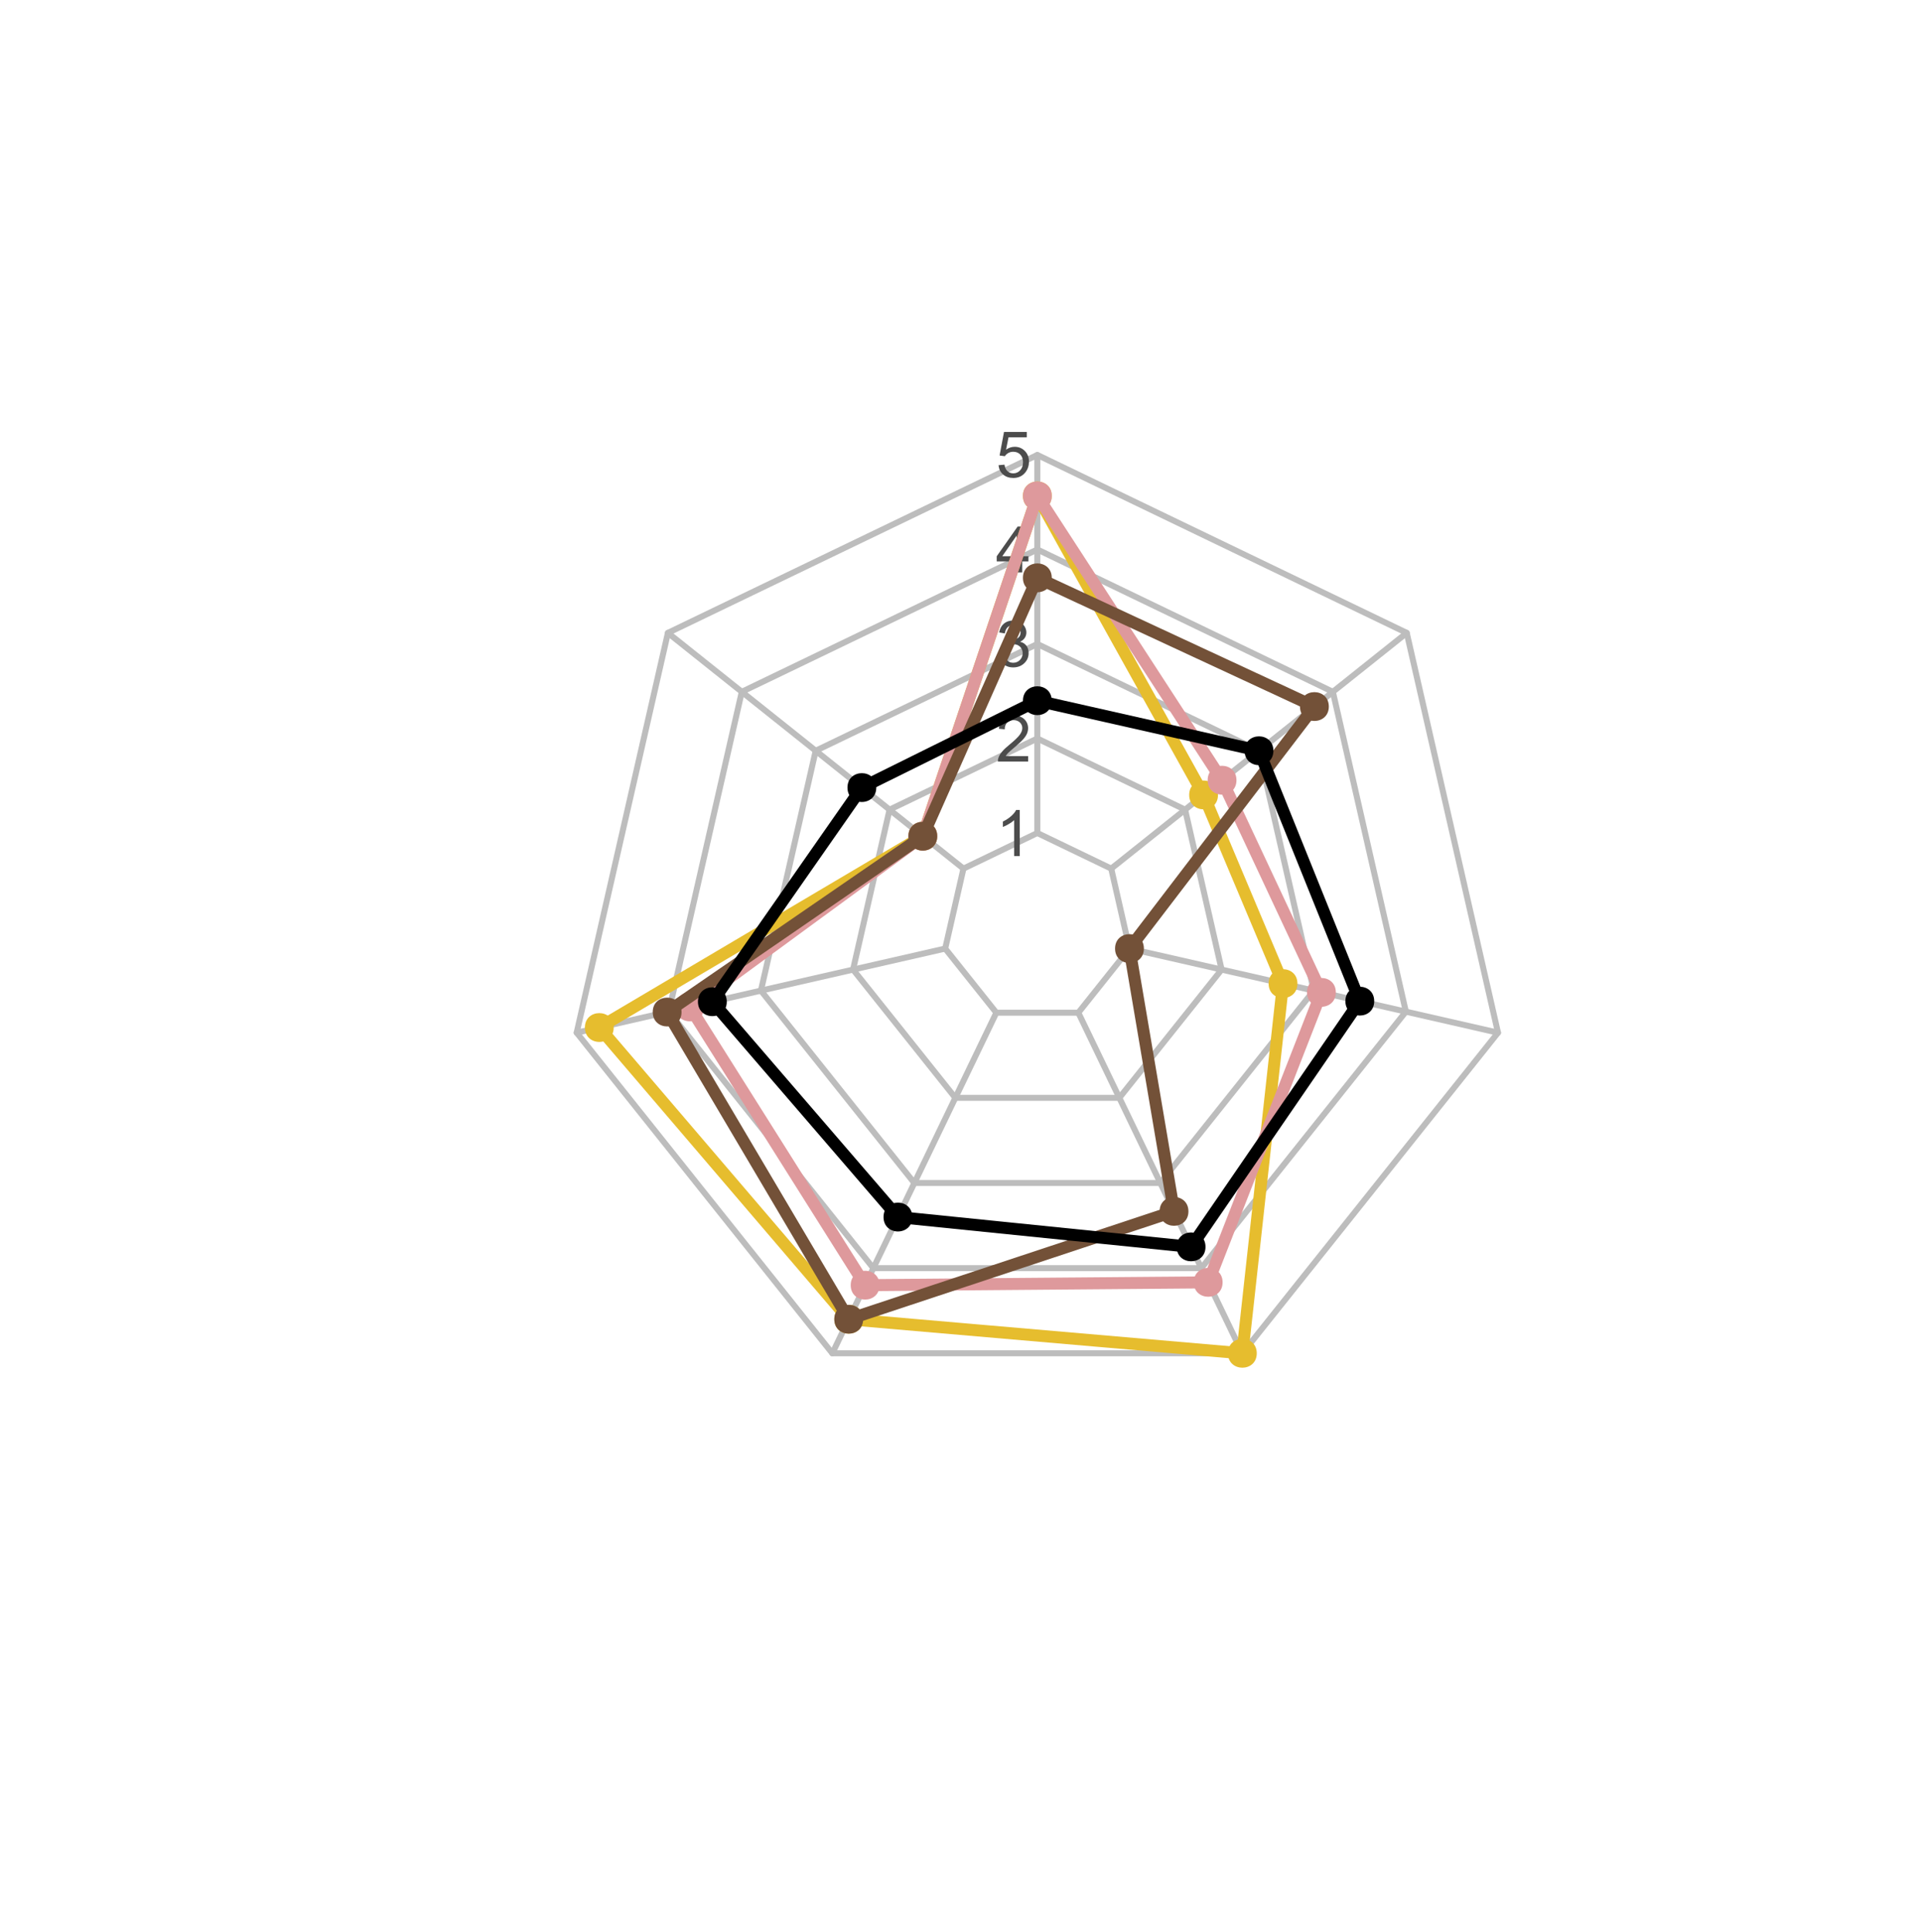 <?xml version="1.0" encoding="UTF-8" standalone="no"?>
<svg
   width="360pt"
   height="362pt"
   viewBox="0 0 360 362"
   version="1.1"
   id="svg296"
   sodipodi:docname="plot2.svg"
   inkscape:version="1.2.1 (9c6d41e410, 2022-07-14)"
   xmlns:inkscape="http://www.inkscape.org/namespaces/inkscape"
   xmlns:sodipodi="http://sodipodi.sourceforge.net/DTD/sodipodi-0.dtd"
   xmlns:xlink="http://www.w3.org/1999/xlink"
   xmlns="http://www.w3.org/2000/svg"
   xmlns:svg="http://www.w3.org/2000/svg">
  <sodipodi:namedview
     id="namedview298"
     pagecolor="#ffffff"
     bordercolor="#000000"
     borderopacity="0.25"
     inkscape:showpageshadow="2"
     inkscape:pageopacity="0.0"
     inkscape:pagecheckerboard="0"
     inkscape:deskcolor="#d1d1d1"
     inkscape:document-units="pt"
     showgrid="false"
     inkscape:zoom="1.1415746"
     inkscape:cx="137.09135"
     inkscape:cy="241.77132"
     inkscape:window-width="1366"
     inkscape:window-height="705"
     inkscape:window-x="-8"
     inkscape:window-y="-8"
     inkscape:window-maximized="1"
     inkscape:current-layer="svg296" />
  <defs
     id="defs73">
    <g
       id="g71">
      <symbol
         overflow="visible"
         id="glyph0-0">
        <path
           style="stroke:none;"
           d="M 1.5 0 L 1.5 -7.5 L 7.5 -7.5 L 7.5 0 Z M 1.688 -0.188 L 7.312 -0.188 L 7.312 -7.312 L 1.688 -7.312 Z M 1.688 -0.188 "
           id="path2" />
      </symbol>
      <symbol
         overflow="visible"
         id="glyph0-1">
        <path
           style="stroke:none;"
           d="M 4.469 0 L 3.414 0 L 3.414 -6.719 C 3.16 -6.477 2.828 -6.234 2.414 -5.996 C 2 -5.75 1.629 -5.57 1.305 -5.449 L 1.305 -6.469 C 1.895 -6.742 2.41 -7.078 2.852 -7.477 C 3.293 -7.871 3.605 -8.254 3.789 -8.625 L 4.469 -8.625 Z M 4.469 0 "
           id="path5" />
      </symbol>
      <symbol
         overflow="visible"
         id="glyph0-2">
        <path
           style="stroke:none;"
           d="M 6.039 -1.016 L 6.039 0 L 0.363 0 C 0.355 -0.254 0.395 -0.496 0.484 -0.734 C 0.629 -1.117 0.859 -1.5 1.18 -1.875 C 1.492 -2.25 1.953 -2.684 2.562 -3.176 C 3.492 -3.941 4.125 -4.547 4.453 -4.992 C 4.781 -5.438 4.945 -5.859 4.945 -6.266 C 4.945 -6.68 4.793 -7.031 4.496 -7.32 C 4.191 -7.602 3.805 -7.746 3.328 -7.75 C 2.82 -7.746 2.414 -7.594 2.109 -7.293 C 1.805 -6.984 1.648 -6.562 1.648 -6.031 L 0.562 -6.141 C 0.633 -6.945 0.91 -7.559 1.398 -7.988 C 1.879 -8.41 2.531 -8.625 3.352 -8.625 C 4.172 -8.625 4.824 -8.395 5.309 -7.938 C 5.789 -7.48 6.027 -6.914 6.031 -6.242 C 6.027 -5.895 5.957 -5.559 5.82 -5.227 C 5.676 -4.891 5.441 -4.539 5.117 -4.176 C 4.789 -3.805 4.25 -3.301 3.492 -2.664 C 2.859 -2.129 2.453 -1.77 2.273 -1.582 C 2.094 -1.395 1.945 -1.203 1.828 -1.016 Z M 6.039 -1.016 "
           id="path8" />
      </symbol>
      <symbol
         overflow="visible"
         id="glyph0-3">
        <path
           style="stroke:none;"
           d="M 0.504 -2.266 L 1.559 -2.406 C 1.68 -1.809 1.883 -1.379 2.176 -1.113 C 2.465 -0.848 2.82 -0.715 3.242 -0.719 C 3.734 -0.715 4.152 -0.887 4.496 -1.234 C 4.832 -1.574 5.004 -2 5.008 -2.516 C 5.004 -2.996 4.848 -3.395 4.535 -3.711 C 4.219 -4.023 3.816 -4.184 3.328 -4.184 C 3.129 -4.184 2.879 -4.145 2.586 -4.066 L 2.703 -4.992 C 2.766 -4.984 2.824 -4.98 2.871 -4.98 C 3.32 -4.98 3.723 -5.098 4.086 -5.332 C 4.441 -5.566 4.621 -5.926 4.625 -6.414 C 4.621 -6.801 4.492 -7.121 4.23 -7.375 C 3.965 -7.629 3.625 -7.758 3.219 -7.758 C 2.805 -7.758 2.465 -7.629 2.191 -7.371 C 1.918 -7.113 1.742 -6.727 1.664 -6.211 L 0.609 -6.398 C 0.738 -7.105 1.031 -7.652 1.488 -8.043 C 1.941 -8.43 2.508 -8.625 3.195 -8.625 C 3.66 -8.625 4.094 -8.523 4.488 -8.324 C 4.879 -8.121 5.18 -7.848 5.391 -7.5 C 5.602 -7.148 5.707 -6.777 5.707 -6.391 C 5.707 -6.02 5.605 -5.684 5.406 -5.379 C 5.207 -5.074 4.914 -4.832 4.523 -4.652 C 5.031 -4.535 5.426 -4.289 5.707 -3.922 C 5.988 -3.547 6.129 -3.086 6.129 -2.539 C 6.129 -1.785 5.855 -1.148 5.309 -0.629 C 4.762 -0.105 4.07 0.152 3.234 0.152 C 2.477 0.152 1.848 -0.07 1.355 -0.52 C 0.855 -0.969 0.574 -1.551 0.504 -2.266 Z M 0.504 -2.266 "
           id="path11" />
      </symbol>
      <symbol
         overflow="visible"
         id="glyph0-4">
        <path
           style="stroke:none;"
           d="M 3.879 0 L 3.879 -2.055 L 0.152 -2.055 L 0.152 -3.023 L 4.07 -8.59 L 4.934 -8.59 L 4.934 -3.023 L 6.094 -3.023 L 6.094 -2.055 L 4.934 -2.055 L 4.934 0 Z M 3.879 -3.023 L 3.879 -6.898 L 1.188 -3.023 Z M 3.879 -3.023 "
           id="path14" />
      </symbol>
      <symbol
         overflow="visible"
         id="glyph0-5">
        <path
           style="stroke:none;"
           d="M 0.5 -2.25 L 1.605 -2.344 C 1.684 -1.805 1.871 -1.398 2.176 -1.125 C 2.473 -0.852 2.836 -0.715 3.258 -0.719 C 3.766 -0.715 4.195 -0.906 4.547 -1.293 C 4.898 -1.672 5.074 -2.18 5.074 -2.82 C 5.074 -3.414 4.902 -3.891 4.566 -4.242 C 4.227 -4.59 3.785 -4.762 3.242 -4.766 C 2.898 -4.762 2.594 -4.684 2.32 -4.531 C 2.047 -4.375 1.832 -4.176 1.676 -3.93 L 0.688 -4.062 L 1.516 -8.473 L 5.789 -8.473 L 5.789 -7.465 L 2.359 -7.465 L 1.898 -5.156 C 2.414 -5.516 2.953 -5.695 3.523 -5.695 C 4.27 -5.695 4.902 -5.434 5.422 -4.914 C 5.934 -4.395 6.191 -3.727 6.195 -2.914 C 6.191 -2.133 5.965 -1.461 5.516 -0.898 C 4.961 -0.199 4.211 0.145 3.258 0.148 C 2.477 0.145 1.836 -0.07 1.344 -0.508 C 0.844 -0.941 0.562 -1.523 0.5 -2.25 Z M 0.5 -2.25 "
           id="path17" />
      </symbol>
      <symbol
         overflow="visible"
         id="glyph0-6">
        <path
           style="stroke:none;"
           d="M 0.926 0 L 0.926 -8.59 L 4.164 -8.59 C 4.734 -8.59 5.172 -8.562 5.473 -8.508 C 5.895 -8.438 6.246 -8.301 6.531 -8.105 C 6.816 -7.906 7.047 -7.633 7.223 -7.277 C 7.395 -6.918 7.48 -6.527 7.484 -6.105 C 7.48 -5.371 7.25 -4.75 6.785 -4.25 C 6.316 -3.742 5.477 -3.492 4.266 -3.492 L 2.062 -3.492 L 2.062 0 Z M 2.062 -4.508 L 4.281 -4.508 C 5.012 -4.504 5.535 -4.641 5.848 -4.918 C 6.156 -5.188 6.309 -5.574 6.312 -6.07 C 6.309 -6.43 6.219 -6.734 6.039 -6.992 C 5.855 -7.242 5.617 -7.414 5.32 -7.5 C 5.125 -7.551 4.77 -7.574 4.258 -7.578 L 2.062 -7.578 Z M 2.062 -4.508 "
           id="path20" />
      </symbol>
      <symbol
         overflow="visible"
         id="glyph0-7">
        <path
           style="stroke:none;"
           d="M 5.051 -2.004 L 6.141 -1.867 C 5.969 -1.23 5.648 -0.738 5.184 -0.387 C 4.719 -0.035 4.125 0.141 3.406 0.141 C 2.492 0.141 1.77 -0.137 1.238 -0.699 C 0.699 -1.254 0.434 -2.043 0.438 -3.059 C 0.434 -4.105 0.703 -4.918 1.246 -5.496 C 1.781 -6.074 2.48 -6.363 3.344 -6.363 C 4.176 -6.363 4.855 -6.078 5.383 -5.512 C 5.91 -4.945 6.176 -4.148 6.176 -3.125 C 6.176 -3.059 6.172 -2.965 6.172 -2.844 L 1.531 -2.844 C 1.562 -2.156 1.758 -1.633 2.109 -1.27 C 2.457 -0.906 2.891 -0.727 3.41 -0.727 C 3.797 -0.727 4.125 -0.828 4.402 -1.031 C 4.672 -1.234 4.891 -1.559 5.051 -2.004 Z M 1.586 -3.711 L 5.062 -3.711 C 5.016 -4.227 4.883 -4.621 4.664 -4.887 C 4.328 -5.293 3.891 -5.496 3.359 -5.496 C 2.871 -5.496 2.465 -5.332 2.137 -5.008 C 1.805 -4.684 1.621 -4.25 1.586 -3.711 Z M 1.586 -3.711 "
           id="path23" />
      </symbol>
      <symbol
         overflow="visible"
         id="glyph0-8">
        <path
           style="stroke:none;"
           d="M 3.094 -0.945 L 3.246 -0.012 C 2.949 0.051 2.684 0.082 2.449 0.082 C 2.066 0.082 1.77 0.023 1.559 -0.098 C 1.348 -0.219 1.199 -0.379 1.113 -0.578 C 1.027 -0.773 0.984 -1.188 0.984 -1.82 L 0.984 -5.402 L 0.211 -5.402 L 0.211 -6.223 L 0.984 -6.223 L 0.984 -7.766 L 2.031 -8.398 L 2.031 -6.223 L 3.094 -6.223 L 3.094 -5.402 L 2.031 -5.402 L 2.031 -1.766 C 2.027 -1.461 2.047 -1.27 2.086 -1.184 C 2.125 -1.098 2.184 -1.027 2.27 -0.977 C 2.352 -0.926 2.473 -0.902 2.633 -0.902 C 2.742 -0.902 2.898 -0.914 3.094 -0.945 Z M 3.094 -0.945 "
           id="path26" />
      </symbol>
      <symbol
         overflow="visible"
         id="glyph0-9">
        <path
           style="stroke:none;"
           d="M 4.867 0 L 4.867 -0.914 C 4.379 -0.211 3.723 0.141 2.895 0.141 C 2.527 0.141 2.184 0.07 1.867 -0.07 C 1.547 -0.211 1.309 -0.387 1.156 -0.602 C 1 -0.812 0.895 -1.074 0.832 -1.383 C 0.785 -1.59 0.762 -1.918 0.766 -2.367 L 0.766 -6.223 L 1.82 -6.223 L 1.82 -2.773 C 1.816 -2.219 1.84 -1.848 1.887 -1.656 C 1.949 -1.379 2.09 -1.16 2.309 -1.004 C 2.523 -0.84 2.789 -0.762 3.105 -0.766 C 3.418 -0.762 3.715 -0.844 3.996 -1.008 C 4.273 -1.172 4.469 -1.391 4.586 -1.672 C 4.699 -1.949 4.758 -2.355 4.758 -2.891 L 4.758 -6.223 L 5.812 -6.223 L 5.812 0 Z M 4.867 0 "
           id="path29" />
      </symbol>
      <symbol
         overflow="visible"
         id="glyph0-10">
        <path
           style="stroke:none;"
           d="M 4.852 -0.766 C 4.461 -0.434 4.082 -0.199 3.723 -0.062 C 3.355 0.074 2.969 0.141 2.562 0.141 C 1.875 0.141 1.352 -0.023 0.984 -0.359 C 0.617 -0.688 0.434 -1.117 0.434 -1.641 C 0.434 -1.945 0.5 -2.223 0.641 -2.473 C 0.777 -2.723 0.961 -2.926 1.188 -3.082 C 1.41 -3.234 1.664 -3.348 1.945 -3.43 C 2.152 -3.477 2.465 -3.531 2.883 -3.586 C 3.734 -3.688 4.359 -3.809 4.766 -3.949 C 4.766 -4.09 4.77 -4.18 4.77 -4.227 C 4.77 -4.648 4.668 -4.953 4.469 -5.133 C 4.199 -5.371 3.801 -5.488 3.27 -5.492 C 2.77 -5.488 2.402 -5.402 2.168 -5.23 C 1.934 -5.055 1.758 -4.746 1.648 -4.305 L 0.617 -4.445 C 0.707 -4.887 0.863 -5.242 1.078 -5.516 C 1.289 -5.781 1.598 -5.992 2.008 -6.141 C 2.41 -6.289 2.883 -6.363 3.422 -6.363 C 3.953 -6.363 4.383 -6.301 4.715 -6.176 C 5.047 -6.051 5.293 -5.891 5.449 -5.703 C 5.605 -5.512 5.715 -5.273 5.777 -4.984 C 5.809 -4.805 5.824 -4.48 5.828 -4.016 L 5.828 -2.609 C 5.824 -1.625 5.848 -1.004 5.895 -0.746 C 5.941 -0.484 6.031 -0.238 6.164 0 L 5.062 0 C 4.953 -0.219 4.883 -0.473 4.852 -0.766 Z M 4.766 -3.125 C 4.375 -2.965 3.801 -2.832 3.039 -2.727 C 2.605 -2.66 2.301 -2.59 2.121 -2.516 C 1.941 -2.434 1.801 -2.32 1.703 -2.172 C 1.605 -2.02 1.559 -1.852 1.559 -1.672 C 1.559 -1.387 1.664 -1.152 1.875 -0.969 C 2.086 -0.777 2.398 -0.684 2.812 -0.688 C 3.219 -0.684 3.578 -0.773 3.895 -0.953 C 4.211 -1.129 4.445 -1.371 4.594 -1.68 C 4.707 -1.918 4.762 -2.27 4.766 -2.734 Z M 4.766 -3.125 "
           id="path32" />
      </symbol>
      <symbol
         overflow="visible"
         id="glyph0-11">
        <path
           style="stroke:none;"
           d="M 0.766 0 L 0.766 -8.59 L 1.82 -8.59 L 1.82 0 Z M 0.766 0 "
           id="path35" />
      </symbol>
      <symbol
         overflow="visible"
         id="glyph0-12">
        <path
           style="stroke:none;"
           d="M 0.789 0 L 0.789 -6.223 L 1.742 -6.223 L 1.742 -5.336 C 2.195 -6.02 2.855 -6.363 3.719 -6.363 C 4.09 -6.363 4.434 -6.293 4.754 -6.16 C 5.066 -6.023 5.305 -5.848 5.461 -5.633 C 5.617 -5.41 5.727 -5.152 5.789 -4.852 C 5.828 -4.656 5.848 -4.312 5.848 -3.828 L 5.848 0 L 4.793 0 L 4.793 -3.785 C 4.793 -4.215 4.75 -4.535 4.668 -4.75 C 4.586 -4.961 4.441 -5.129 4.234 -5.258 C 4.023 -5.383 3.777 -5.449 3.5 -5.449 C 3.047 -5.449 2.66 -5.305 2.332 -5.02 C 2.004 -4.734 1.84 -4.195 1.844 -3.398 L 1.844 0 Z M 0.789 0 "
           id="path38" />
      </symbol>
      <symbol
         overflow="visible"
         id="glyph0-13">
        <path
           style="stroke:none;"
           d="M 0.598 0.516 L 1.625 0.668 C 1.664 0.98 1.785 1.211 1.98 1.359 C 2.242 1.555 2.598 1.652 3.055 1.652 C 3.539 1.652 3.918 1.555 4.184 1.359 C 4.449 1.164 4.629 0.891 4.723 0.539 C 4.777 0.324 4.801 -0.125 4.797 -0.812 C 4.336 -0.27 3.762 0 3.078 0 C 2.219 0 1.559 -0.309 1.09 -0.926 C 0.621 -1.543 0.387 -2.281 0.387 -3.148 C 0.387 -3.738 0.492 -4.285 0.707 -4.789 C 0.922 -5.289 1.234 -5.68 1.645 -5.953 C 2.051 -6.227 2.531 -6.363 3.082 -6.363 C 3.816 -6.363 4.422 -6.066 4.898 -5.473 L 4.898 -6.223 L 5.871 -6.223 L 5.871 -0.844 C 5.871 0.125 5.77 0.809 5.574 1.215 C 5.375 1.613 5.062 1.934 4.637 2.172 C 4.207 2.402 3.684 2.52 3.059 2.523 C 2.316 2.52 1.715 2.352 1.258 2.023 C 0.801 1.688 0.582 1.188 0.598 0.516 Z M 1.469 -3.223 C 1.465 -2.406 1.629 -1.809 1.957 -1.438 C 2.281 -1.059 2.688 -0.871 3.176 -0.875 C 3.66 -0.871 4.066 -1.059 4.395 -1.434 C 4.723 -1.805 4.887 -2.391 4.887 -3.188 C 4.887 -3.945 4.715 -4.52 4.379 -4.91 C 4.039 -5.297 3.633 -5.488 3.156 -5.492 C 2.684 -5.488 2.285 -5.297 1.961 -4.918 C 1.629 -4.535 1.465 -3.973 1.469 -3.223 Z M 1.469 -3.223 "
           id="path41" />
      </symbol>
      <symbol
         overflow="visible"
         id="glyph0-14">
        <path
           style="stroke:none;"
           d="M 4.945 -3.367 L 4.945 -4.375 L 8.586 -4.383 L 8.586 -1.195 C 8.023 -0.75 7.449 -0.414 6.855 -0.188 C 6.262 0.035 5.652 0.145 5.027 0.148 C 4.184 0.145 3.414 -0.031 2.727 -0.395 C 2.035 -0.754 1.516 -1.277 1.168 -1.961 C 0.812 -2.645 0.637 -3.41 0.641 -4.254 C 0.637 -5.09 0.812 -5.867 1.164 -6.594 C 1.512 -7.312 2.016 -7.852 2.672 -8.207 C 3.328 -8.555 4.082 -8.73 4.938 -8.734 C 5.559 -8.73 6.121 -8.629 6.621 -8.434 C 7.121 -8.23 7.516 -7.953 7.805 -7.594 C 8.09 -7.234 8.305 -6.766 8.453 -6.188 L 7.43 -5.906 C 7.297 -6.344 7.137 -6.688 6.949 -6.938 C 6.758 -7.188 6.484 -7.387 6.129 -7.539 C 5.77 -7.688 5.375 -7.762 4.945 -7.766 C 4.422 -7.762 3.973 -7.684 3.598 -7.527 C 3.219 -7.367 2.91 -7.16 2.68 -6.902 C 2.445 -6.645 2.266 -6.359 2.141 -6.055 C 1.918 -5.52 1.809 -4.945 1.812 -4.324 C 1.809 -3.559 1.941 -2.918 2.207 -2.402 C 2.469 -1.887 2.852 -1.504 3.355 -1.254 C 3.859 -1.004 4.395 -0.879 4.961 -0.879 C 5.453 -0.879 5.934 -0.973 6.406 -1.16 C 6.871 -1.348 7.227 -1.551 7.469 -1.77 L 7.469 -3.367 Z M 4.945 -3.367 "
           id="path44" />
      </symbol>
      <symbol
         overflow="visible"
         id="glyph0-15">
        <path
           style="stroke:none;"
           d="M 0.797 0 L 0.797 -8.59 L 1.852 -8.59 L 1.852 -3.691 L 4.348 -6.223 L 5.711 -6.223 L 3.336 -3.914 L 5.953 0 L 4.652 0 L 2.594 -3.18 L 1.852 -2.469 L 1.852 0 Z M 0.797 0 "
           id="path47" />
      </symbol>
      <symbol
         overflow="visible"
         id="glyph0-16">
        <path
           style="stroke:none;"
           d="M 0.797 -7.375 L 0.797 -8.59 L 1.852 -8.59 L 1.852 -7.375 Z M 0.797 0 L 0.797 -6.223 L 1.852 -6.223 L 1.852 0 Z M 0.797 0 "
           id="path50" />
      </symbol>
      <symbol
         overflow="visible"
         id="glyph0-17">
        <path
           style="stroke:none;"
           d="M 0.539 -2.758 L 1.609 -2.852 C 1.66 -2.422 1.777 -2.07 1.965 -1.797 C 2.145 -1.52 2.434 -1.297 2.828 -1.129 C 3.215 -0.957 3.656 -0.871 4.148 -0.875 C 4.578 -0.871 4.961 -0.938 5.297 -1.066 C 5.629 -1.191 5.875 -1.367 6.039 -1.594 C 6.199 -1.82 6.281 -2.066 6.281 -2.332 C 6.281 -2.598 6.203 -2.832 6.047 -3.035 C 5.891 -3.238 5.633 -3.406 5.273 -3.547 C 5.043 -3.633 4.531 -3.773 3.746 -3.965 C 2.953 -4.152 2.402 -4.332 2.086 -4.5 C 1.672 -4.711 1.363 -4.977 1.168 -5.297 C 0.965 -5.617 0.867 -5.973 0.867 -6.367 C 0.867 -6.801 0.988 -7.207 1.234 -7.582 C 1.48 -7.957 1.84 -8.242 2.312 -8.441 C 2.785 -8.633 3.312 -8.73 3.891 -8.734 C 4.523 -8.73 5.082 -8.629 5.574 -8.426 C 6.059 -8.223 6.434 -7.922 6.695 -7.523 C 6.957 -7.125 7.098 -6.672 7.117 -6.172 L 6.031 -6.086 C 5.969 -6.629 5.77 -7.039 5.434 -7.316 C 5.094 -7.594 4.598 -7.734 3.938 -7.734 C 3.25 -7.734 2.746 -7.605 2.434 -7.355 C 2.113 -7.098 1.957 -6.797 1.961 -6.445 C 1.957 -6.137 2.07 -5.883 2.297 -5.684 C 2.516 -5.48 3.086 -5.273 4.012 -5.07 C 4.934 -4.859 5.566 -4.68 5.914 -4.523 C 6.41 -4.293 6.781 -4 7.02 -3.648 C 7.254 -3.293 7.371 -2.887 7.375 -2.426 C 7.371 -1.969 7.242 -1.535 6.984 -1.133 C 6.723 -0.727 6.344 -0.414 5.855 -0.188 C 5.363 0.035 4.812 0.145 4.203 0.148 C 3.422 0.145 2.77 0.035 2.246 -0.191 C 1.719 -0.414 1.309 -0.754 1.012 -1.215 C 0.711 -1.668 0.555 -2.184 0.539 -2.758 Z M 0.539 -2.758 "
           id="path53" />
      </symbol>
      <symbol
         overflow="visible"
         id="glyph0-18">
        <path
           style="stroke:none;"
           d="M 0.781 0 L 0.781 -6.223 L 1.727 -6.223 L 1.727 -5.281 C 1.969 -5.719 2.191 -6.012 2.398 -6.152 C 2.602 -6.293 2.828 -6.363 3.078 -6.363 C 3.43 -6.363 3.793 -6.25 4.16 -6.023 L 3.797 -5.047 C 3.539 -5.195 3.281 -5.273 3.023 -5.273 C 2.793 -5.273 2.586 -5.203 2.402 -5.066 C 2.215 -4.926 2.082 -4.734 2.008 -4.488 C 1.891 -4.113 1.832 -3.703 1.836 -3.258 L 1.836 0 Z M 0.781 0 "
           id="path56" />
      </symbol>
      <symbol
         overflow="visible"
         id="glyph0-19">
        <path
           style="stroke:none;"
           d="M 0.398 -3.109 C 0.398 -4.262 0.719 -5.117 1.359 -5.672 C 1.895 -6.133 2.547 -6.363 3.316 -6.363 C 4.172 -6.363 4.871 -6.082 5.414 -5.52 C 5.953 -4.957 6.223 -4.184 6.227 -3.199 C 6.223 -2.398 6.102 -1.766 5.867 -1.309 C 5.625 -0.848 5.277 -0.492 4.82 -0.238 C 4.359 0.016 3.859 0.141 3.316 0.141 C 2.441 0.141 1.734 -0.137 1.203 -0.695 C 0.664 -1.254 0.398 -2.059 0.398 -3.109 Z M 1.484 -3.109 C 1.48 -2.309 1.656 -1.711 2.004 -1.32 C 2.348 -0.922 2.785 -0.727 3.316 -0.727 C 3.84 -0.727 4.273 -0.926 4.621 -1.324 C 4.969 -1.723 5.145 -2.328 5.145 -3.148 C 5.145 -3.914 4.969 -4.496 4.617 -4.895 C 4.266 -5.289 3.832 -5.488 3.316 -5.492 C 2.785 -5.488 2.348 -5.293 2.004 -4.898 C 1.656 -4.5 1.48 -3.902 1.484 -3.109 Z M 1.484 -3.109 "
           id="path59" />
      </symbol>
      <symbol
         overflow="visible"
         id="glyph0-20">
        <path
           style="stroke:none;"
           d=""
           id="path62" />
      </symbol>
      <symbol
         overflow="visible"
         id="glyph0-21">
        <path
           style="stroke:none;"
           d="M -0.016 0 L 3.281 -8.59 L 4.508 -8.59 L 8.023 0 L 6.727 0 L 5.727 -2.602 L 2.133 -2.602 L 1.188 0 Z M 2.461 -3.527 L 5.375 -3.527 L 4.477 -5.906 C 4.203 -6.629 4 -7.223 3.867 -7.688 C 3.758 -7.133 3.602 -6.586 3.406 -6.047 Z M 2.461 -3.527 "
           id="path65" />
      </symbol>
      <symbol
         overflow="visible"
         id="glyph0-22">
        <path
           style="stroke:none;"
           d="M 0.785 -7.367 L 0.785 -8.59 L 1.84 -8.59 L 1.84 -7.367 Z M -0.551 2.414 L -0.352 1.516 C -0.141 1.57 0.023 1.598 0.148 1.602 C 0.359 1.598 0.52 1.527 0.625 1.387 C 0.73 1.242 0.785 0.887 0.785 0.316 L 0.785 -6.223 L 1.84 -6.223 L 1.84 0.34 C 1.84 1.105 1.738 1.637 1.539 1.938 C 1.285 2.324 0.863 2.52 0.273 2.523 C -0.012 2.52 -0.285 2.484 -0.551 2.414 Z M -0.551 2.414 "
           id="path68" />
      </symbol>
    </g>
  </defs>
  <path
     style="fill:none;stroke:#bdbdbd;stroke-width:1.125;stroke-linecap:round;stroke-linejoin:round;stroke-miterlimit:10;stroke-opacity:1"
     d="m 194.398,156.09 -13.844,6.668 -3.422,14.984 9.582,12.016 h 15.371 l 9.578,-12.016 -3.418,-14.984 z m 0,0"
     id="path77"
     inkscape:export-filename="plot2.png"
     inkscape:export-xdpi="96"
     inkscape:export-ydpi="96" />
  <g
     style="fill:#4c4c4c;fill-opacity:1"
     id="g81">
    <use
       xlink:href="#glyph0-1"
       x="186.637"
       y="160.402"
       id="use79" />
  </g>
  <path
     style="fill:none;stroke:#bdbdbd;stroke-width:1.125;stroke-linecap:round;stroke-linejoin:round;stroke-miterlimit:10;stroke-opacity:1"
     d="m 194.398,138.379 -27.691,13.336 -6.84,29.965 19.164,24.031 h 30.738 l 19.164,-24.031 -6.84,-29.965 z m 0,0"
     id="path83" />
  <g
     style="fill:#4c4c4c;fill-opacity:1"
     id="g87">
    <use
       xlink:href="#glyph0-2"
       x="186.637"
       y="142.691"
       id="use85" />
  </g>
  <path
     style="fill:none;stroke:#bdbdbd;stroke-width:1.125;stroke-linecap:round;stroke-linejoin:round;stroke-miterlimit:10;stroke-opacity:1"
     d="m 194.398,120.672 -41.535,20.004 -10.262,44.945 28.746,36.047 h 46.105 l 28.746,-36.047 -10.262,-44.945 z m 0,0"
     id="path89" />
  <g
     style="fill:#4c4c4c;fill-opacity:1"
     id="g93">
    <use
       xlink:href="#glyph0-3"
       x="186.637"
       y="124.906"
       id="use91" />
  </g>
  <path
     style="fill:none;stroke:#bdbdbd;stroke-width:1.125;stroke-linecap:round;stroke-linejoin:round;stroke-miterlimit:10;stroke-opacity:1"
     d="m 194.398,102.961 -55.383,26.672 -13.68,59.93 38.328,48.062 h 61.473 l 38.328,-48.062 -13.68,-59.93 z m 0,0"
     id="path95" />
  <g
     style="fill:#4c4c4c;fill-opacity:1"
     id="g99">
    <use
       xlink:href="#glyph0-4"
       x="186.637"
       y="107.254"
       id="use97" />
  </g>
  <path
     style="fill:none;stroke:#bdbdbd;stroke-width:1.125;stroke-linecap:round;stroke-linejoin:round;stroke-miterlimit:10;stroke-opacity:1"
     d="m 194.398,85.25 -69.23,33.34 -17.098,74.914 47.91,60.078 h 76.84 l 47.91,-60.078 -17.102,-74.914 z m 0,0"
     id="path101" />
  <g
     style="fill:#4c4c4c;fill-opacity:1"
     id="g105">
    <use
       xlink:href="#glyph0-5"
       x="186.637"
       y="89.414"
       id="use103" />
  </g>
  <path
     style="fill:none;stroke:#bdbdbd;stroke-width:1.125;stroke-linecap:round;stroke-linejoin:round;stroke-miterlimit:10;stroke-opacity:1"
     d="M 194.398,156.09 V 85.25"
     id="path107" />
  <path
     style="fill:none;stroke:#bdbdbd;stroke-width:1.125;stroke-linecap:round;stroke-linejoin:round;stroke-miterlimit:10;stroke-opacity:1"
     d="M 180.555,162.758 125.168,118.59"
     id="path109" />
  <path
     style="fill:none;stroke:#bdbdbd;stroke-width:1.125;stroke-linecap:round;stroke-linejoin:round;stroke-miterlimit:10;stroke-opacity:1"
     d="m 177.133,177.742 -69.062,15.762"
     id="path111" />
  <path
     style="fill:none;stroke:#bdbdbd;stroke-width:1.125;stroke-linecap:round;stroke-linejoin:round;stroke-miterlimit:10;stroke-opacity:1"
     d="m 186.715,189.758 -30.734,63.824"
     id="path113" />
  <path
     style="fill:none;stroke:#bdbdbd;stroke-width:1.125;stroke-linecap:round;stroke-linejoin:round;stroke-miterlimit:10;stroke-opacity:1"
     d="m 202.086,189.758 30.734,63.824"
     id="path115" />
  <path
     style="fill:none;stroke:#bdbdbd;stroke-width:1.125;stroke-linecap:round;stroke-linejoin:round;stroke-miterlimit:10;stroke-opacity:1"
     d="m 211.664,177.742 69.066,15.762"
     id="path117" />
  <path
     style="fill:none;stroke:#bdbdbd;stroke-width:1.125;stroke-linecap:round;stroke-linejoin:round;stroke-miterlimit:10;stroke-opacity:1"
     d="m 208.246,162.758 55.383,-44.168"
     id="path119" />
  <path
     style="fill:none;stroke:#e6bd2e;stroke-width:2.25;stroke-linecap:round;stroke-linejoin:round;stroke-miterlimit:10;stroke-opacity:1"
     d="m 194.398,92.926 -21.461,63.758 -60.629,35.852 46.746,54.664 73.766,6.383 7.621,-69.273 -14.887,-35.352 z m 0,0"
     id="path231" />
  <path
     style="fill:#e6bd2e;fill-opacity:1;fill-rule:nonzero;stroke:none"
     d="m 197.102,92.926 c 0,3.598 -5.402,3.598 -5.402,0 0,-3.602 5.402,-3.602 5.402,0"
     id="path233" />
  <path
     style="fill:#e6bd2e;fill-opacity:1;fill-rule:nonzero;stroke:none"
     d="m 175.637,156.684 c 0,3.602 -5.398,3.602 -5.398,0 0,-3.598 5.398,-3.598 5.398,0"
     id="path235" />
  <path
     style="fill:#e6bd2e;fill-opacity:1;fill-rule:nonzero;stroke:none"
     d="m 115.008,192.535 c 0,3.602 -5.398,3.602 -5.398,0 0,-3.598 5.398,-3.598 5.398,0"
     id="path237" />
  <path
     style="fill:#e6bd2e;fill-opacity:1;fill-rule:nonzero;stroke:none"
     d="m 161.754,247.199 c 0,3.598 -5.402,3.598 -5.402,0 0,-3.602 5.402,-3.602 5.402,0"
     id="path239" />
  <path
     style="fill:#e6bd2e;fill-opacity:1;fill-rule:nonzero;stroke:none"
     d="m 235.52,253.582 c 0,3.598 -5.398,3.598 -5.398,0 0,-3.602 5.398,-3.602 5.398,0"
     id="path241" />
  <path
     style="fill:#e6bd2e;fill-opacity:1;fill-rule:nonzero;stroke:none"
     d="m 243.141,184.309 c 0,3.602 -5.398,3.602 -5.398,0 0,-3.602 5.398,-3.602 5.398,0"
     id="path243" />
  <path
     style="fill:#e6bd2e;fill-opacity:1;fill-rule:nonzero;stroke:none"
     d="m 228.254,148.957 c 0,3.598 -5.398,3.598 -5.398,0 0,-3.602 5.398,-3.602 5.398,0"
     id="path245" />
  <path
     style="fill:none;stroke:#de999c;stroke-width:2.25;stroke-linecap:round;stroke-linejoin:round;stroke-miterlimit:10;stroke-opacity:1"
     d="m 194.398,92.926 -21.461,63.758 -43.676,31.984 32.867,52.148 64.289,-0.531 21.219,-54.336 -18.621,-39.754 z m 0,0"
     id="path247" />
  <path
     style="fill:#de999c;fill-opacity:1;fill-rule:nonzero;stroke:none"
     d="m 197.102,92.926 c 0,3.598 -5.402,3.598 -5.402,0 0,-3.602 5.402,-3.602 5.402,0"
     id="path249" />
  <path
     style="fill:#de999c;fill-opacity:1;fill-rule:nonzero;stroke:none"
     d="m 175.637,156.684 c 0,3.602 -5.398,3.602 -5.398,0 0,-3.598 5.398,-3.598 5.398,0"
     id="path251" />
  <path
     style="fill:#de999c;fill-opacity:1;fill-rule:nonzero;stroke:none"
     d="m 131.961,188.668 c 0,3.602 -5.398,3.602 -5.398,0 0,-3.602 5.398,-3.602 5.398,0"
     id="path253" />
  <path
     style="fill:#de999c;fill-opacity:1;fill-rule:nonzero;stroke:none"
     d="m 164.828,240.816 c 0,3.598 -5.402,3.598 -5.402,0 0,-3.602 5.402,-3.602 5.402,0"
     id="path255" />
  <path
     style="fill:#de999c;fill-opacity:1;fill-rule:nonzero;stroke:none"
     d="m 229.117,240.285 c 0,3.598 -5.402,3.598 -5.402,0 0,-3.602 5.402,-3.602 5.402,0"
     id="path257" />
  <path
     style="fill:#de999c;fill-opacity:1;fill-rule:nonzero;stroke:none"
     d="m 250.336,185.949 c 0,3.602 -5.398,3.602 -5.398,0 0,-3.598 5.398,-3.598 5.398,0"
     id="path259" />
  <path
     style="fill:#de999c;fill-opacity:1;fill-rule:nonzero;stroke:none"
     d="m 231.715,146.195 c 0,3.602 -5.398,3.602 -5.398,0 0,-3.602 5.398,-3.602 5.398,0"
     id="path261" />
  <path
     style="fill:none;stroke:#735138;stroke-width:2.25;stroke-linecap:round;stroke-linejoin:round;stroke-miterlimit:10;stroke-opacity:1"
     d="m 194.398,108.273 -21.461,48.41 -47.914,32.953 34.031,57.562 60.957,-20.211 -8.348,-49.246 34.66,-45.348 z m 0,0"
     id="path263" />
  <path
     style="fill:#735138;fill-opacity:1;fill-rule:nonzero;stroke:none"
     d="m 197.102,108.273 c 0,3.602 -5.402,3.602 -5.402,0 0,-3.602 5.402,-3.602 5.402,0"
     id="path265" />
  <path
     style="fill:#735138;fill-opacity:1;fill-rule:nonzero;stroke:none"
     d="m 175.637,156.684 c 0,3.602 -5.398,3.602 -5.398,0 0,-3.598 5.398,-3.598 5.398,0"
     id="path267" />
  <path
     style="fill:#735138;fill-opacity:1;fill-rule:nonzero;stroke:none"
     d="m 127.723,189.637 c 0,3.598 -5.398,3.598 -5.398,0 0,-3.602 5.398,-3.602 5.398,0"
     id="path269" />
  <path
     style="fill:#735138;fill-opacity:1;fill-rule:nonzero;stroke:none"
     d="m 161.754,247.199 c 0,3.598 -5.402,3.598 -5.402,0 0,-3.602 5.402,-3.602 5.402,0"
     id="path271" />
  <path
     style="fill:#735138;fill-opacity:1;fill-rule:nonzero;stroke:none"
     d="m 222.715,226.988 c 0,3.598 -5.402,3.598 -5.402,0 0,-3.602 5.402,-3.602 5.402,0"
     id="path273" />
  <path
     style="fill:#735138;fill-opacity:1;fill-rule:nonzero;stroke:none"
     d="m 214.367,177.742 c 0,3.598 -5.402,3.598 -5.402,0 0,-3.602 5.402,-3.602 5.402,0"
     id="path275" />
  <path
     style="fill:#735138;fill-opacity:1;fill-rule:nonzero;stroke:none"
     d="m 249.023,132.395 c 0,3.598 -5.402,3.598 -5.402,0 0,-3.602 5.402,-3.602 5.402,0"
     id="path277" />
  <path
     style="fill:none;stroke:#000000;stroke-width:2.25;stroke-linecap:round;stroke-linejoin:round;stroke-miterlimit:10;stroke-opacity:1"
     d="m 194.398,131.297 -32.883,16.277 -28.016,40.125 34.773,40.352 54.941,5.586 31.617,-46.043 -18.895,-46.918 z m 0,0"
     id="path279" />
  <path
     style="fill:#000000;fill-opacity:1;fill-rule:nonzero;stroke:none"
     d="m 197.102,131.297 c 0,3.598 -5.402,3.598 -5.402,0 0,-3.602 5.402,-3.602 5.402,0"
     id="path281" />
  <path
     style="fill:#000000;fill-opacity:1;fill-rule:nonzero;stroke:none"
     d="m 164.215,147.574 c 0,3.602 -5.398,3.602 -5.398,0 0,-3.598 5.398,-3.598 5.398,0"
     id="path283" />
  <path
     style="fill:#000000;fill-opacity:1;fill-rule:nonzero;stroke:none"
     d="m 136.199,187.699 c 0,3.602 -5.402,3.602 -5.402,0 0,-3.598 5.402,-3.598 5.402,0"
     id="path285" />
  <path
     style="fill:#000000;fill-opacity:1;fill-rule:nonzero;stroke:none"
     d="m 170.973,228.051 c 0,3.602 -5.398,3.602 -5.398,0 0,-3.602 5.398,-3.602 5.398,0"
     id="path287" />
  <path
     style="fill:#000000;fill-opacity:1;fill-rule:nonzero;stroke:none"
     d="m 225.914,233.637 c 0,3.598 -5.398,3.598 -5.398,0 0,-3.602 5.398,-3.602 5.398,0"
     id="path289" />
  <path
     style="fill:#000000;fill-opacity:1;fill-rule:nonzero;stroke:none"
     d="m 257.531,187.594 c 0,3.598 -5.402,3.598 -5.402,0 0,-3.602 5.402,-3.602 5.402,0"
     id="path291" />
  <path
     style="fill:#000000;fill-opacity:1;fill-rule:nonzero;stroke:none"
     d="m 238.637,140.676 c 0,3.598 -5.398,3.598 -5.398,0 0,-3.602 5.398,-3.602 5.398,0"
     id="path293" />
</svg>
